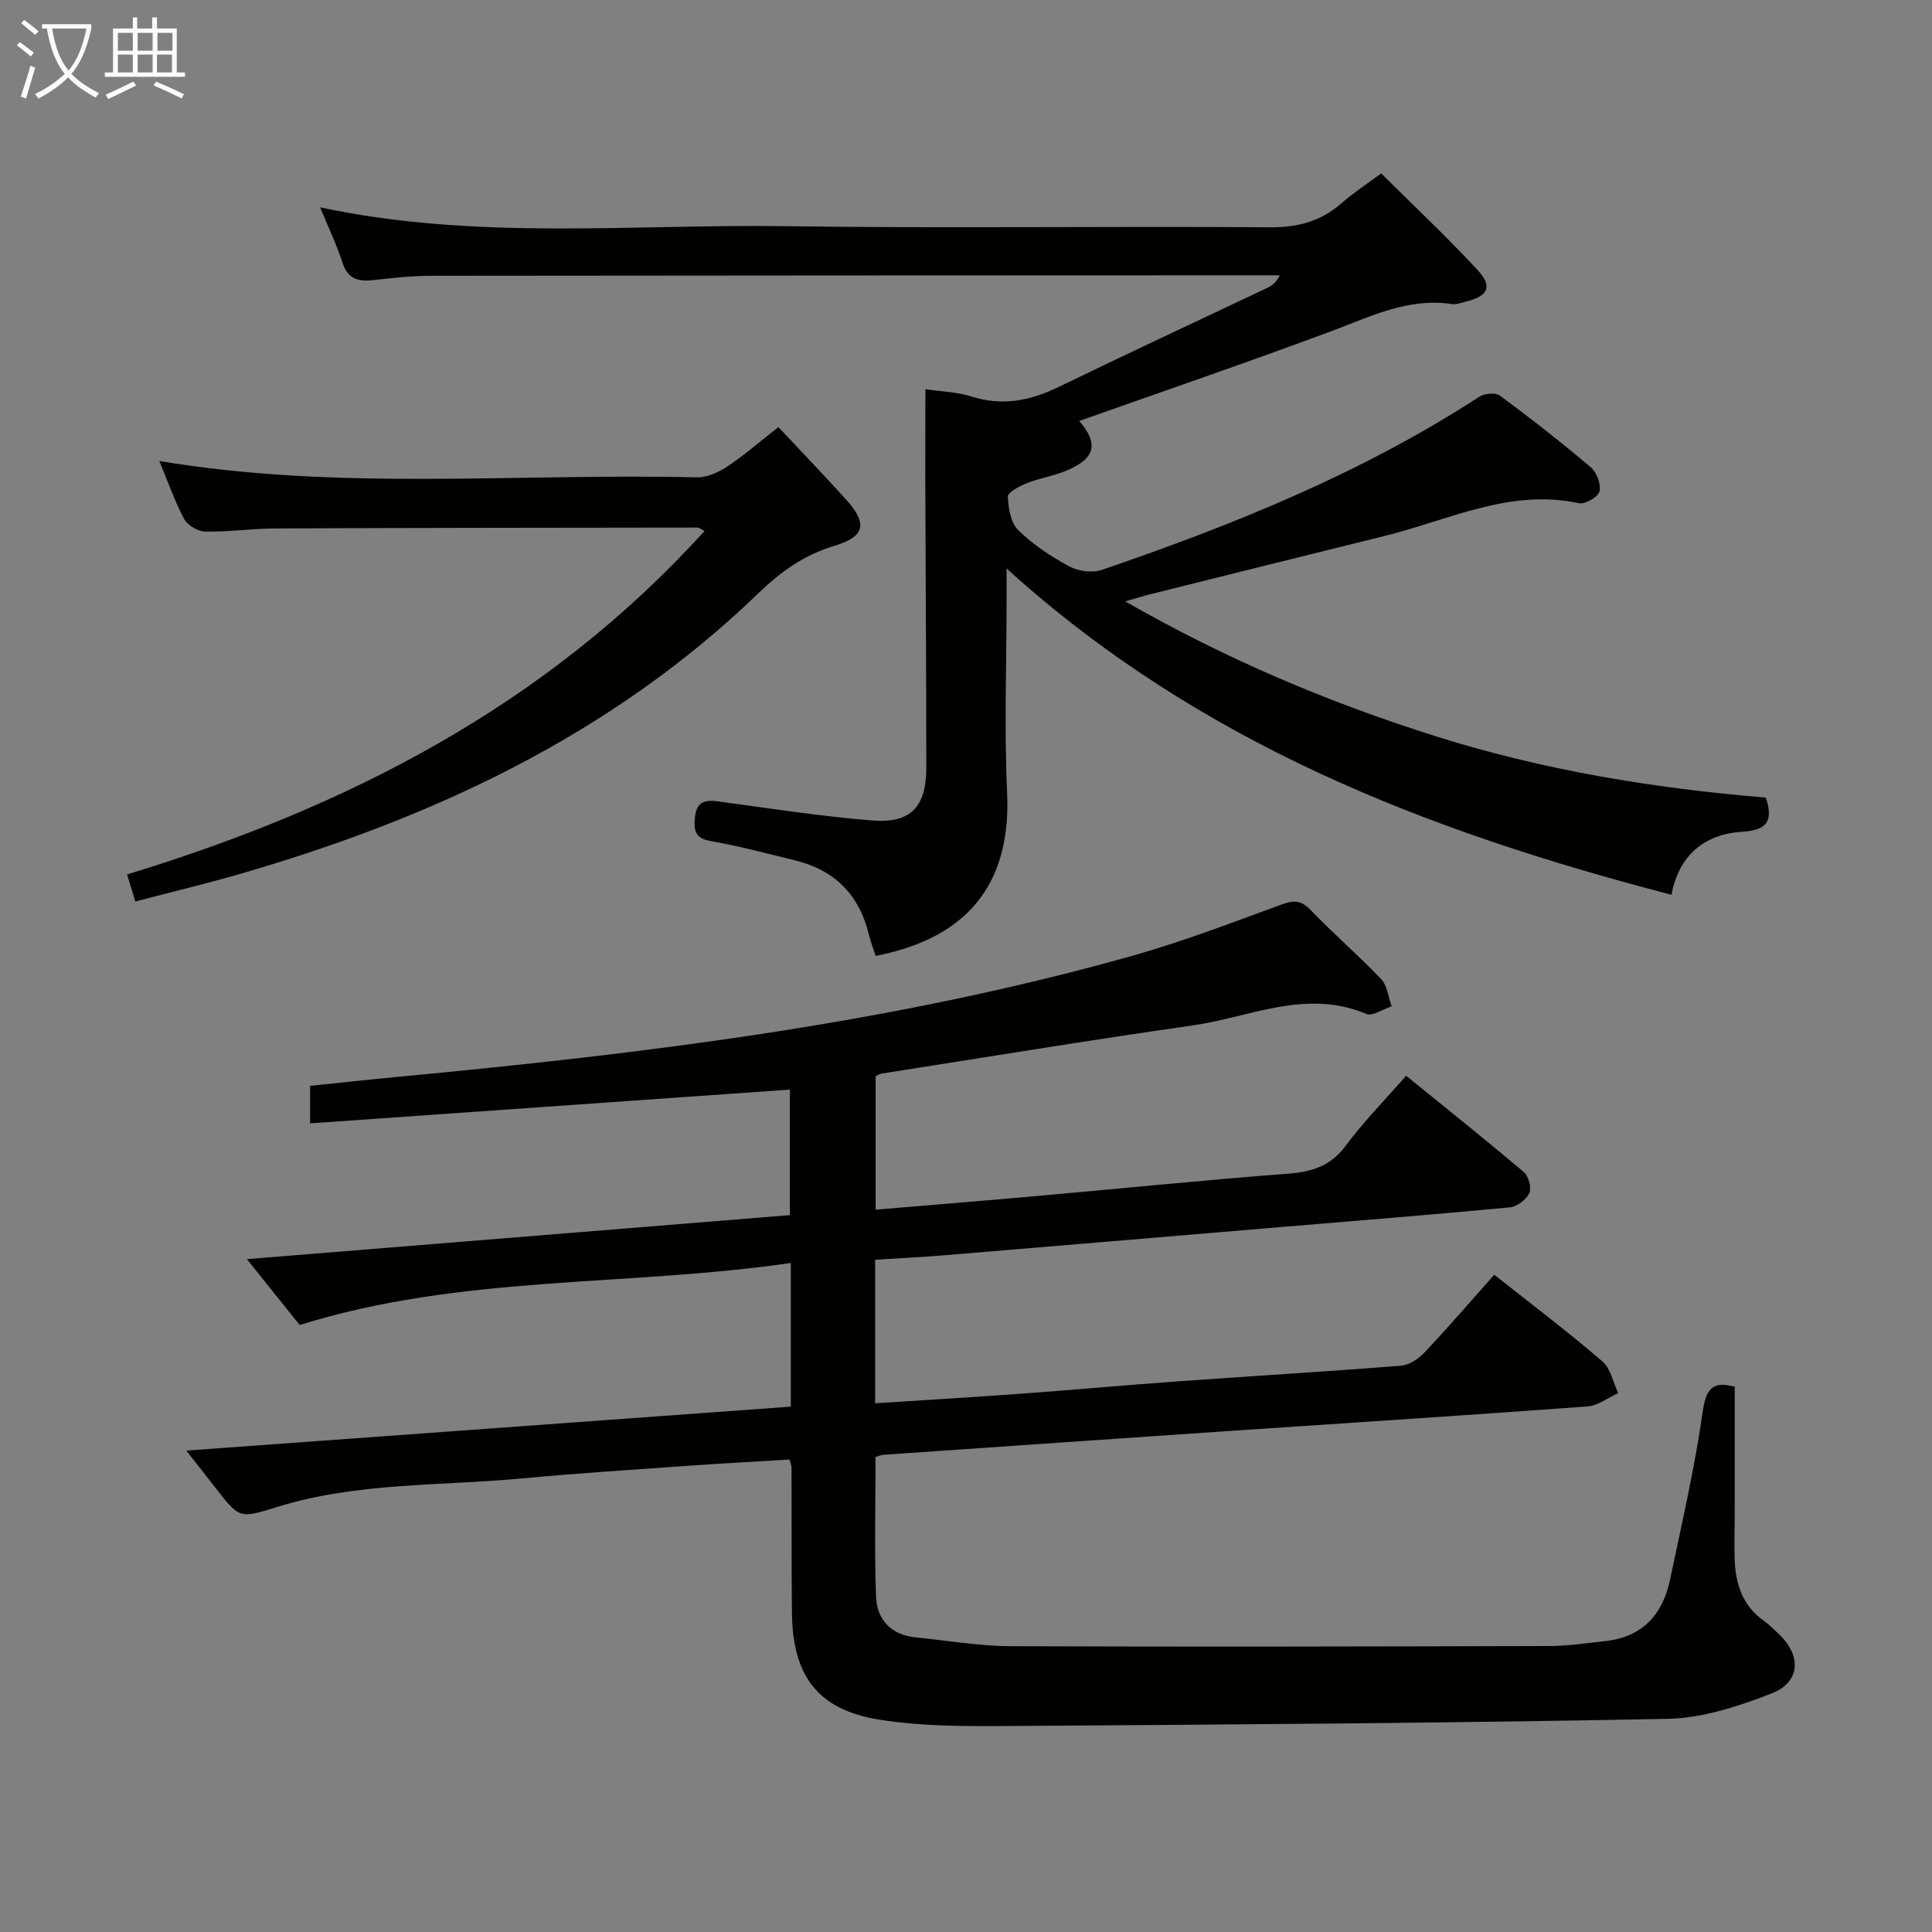 <svg enable-background="new 0 0 400 400" viewBox="0 0 400 400" xmlns="http://www.w3.org/2000/svg"><rect x="0" y="0" width="400" height="400" fill="#808080" stroke="none"/><g fill="#010100"><path d="m181.19 260.82v29.71c10.09-.65 19.97-1.23 29.84-1.95 10.93-.8 21.85-1.79 32.78-2.58 15.42-1.11 30.86-2.03 46.27-3.25 1.71-.14 3.64-1.45 4.89-2.77 4.9-5.2 9.56-10.62 14.4-16.06 7.62 6.03 15.18 11.76 22.37 17.92 1.72 1.47 2.23 4.36 3.29 6.59-2.12.95-4.19 2.6-6.37 2.76-24.36 1.8-48.74 3.35-73.12 5.01-24.22 1.64-48.43 3.32-72.65 5-.47.03-.92.26-1.62.46 0 9.64-.25 19.26.1 28.86.17 4.81 3.11 7.97 8.21 8.48 6.6.67 13.21 1.8 19.82 1.83 37.16.15 74.32.06 111.48-.04 3.81-.01 7.62-.61 11.42-1.01 7.65-.81 11.92-5.42 13.44-12.64 2.46-11.68 5.16-23.34 6.83-35.14.75-5.3 2.78-5.89 6.59-4.89v25.52c0 3.33-.12 6.67-.03 9.99.15 5.19 1.58 9.82 6.12 13 1.08.76 2.02 1.74 2.99 2.65 4.78 4.48 4.56 10-1.47 12.35-6.86 2.67-14.31 5.11-21.56 5.25-45.45.89-90.92 1.18-136.39 1.48-8.92.06-17.97.09-26.73-1.31-12.81-2.04-18.01-9.08-18.13-22.23-.1-10-.05-20-.08-29.99 0-.32-.15-.63-.4-1.64-6.89.42-13.94.79-20.97 1.29-11.6.82-23.2 1.57-34.77 2.65-16.83 1.56-33.94.78-50.35 5.88-7.8 2.42-7.79 2.45-12.79-3.98-1.83-2.36-3.68-4.7-6.03-7.69 42.08-3.06 83.53-6.07 125.16-9.1 0-9.73 0-19.16 0-29.75-33.85 4.95-68.25 2.39-101.68 12.85-3.28-4.09-6.86-8.55-10.93-13.64 38.02-3.08 75.03-6.08 112.42-9.11 0-8.65 0-17.05 0-25.99-32.9 2.31-65.91 4.64-99.34 6.99 0-2.94 0-5.02 0-7.77 5.88-.6 11.92-1.27 17.97-1.84 51.28-4.84 102.35-11.04 152.11-25.04 10.52-2.96 20.78-6.91 31.06-10.66 2.51-.92 4.03-.92 6 1.13 4.73 4.92 9.92 9.39 14.63 14.33 1.27 1.34 1.46 3.71 2.15 5.61-1.77.58-3.96 2.13-5.25 1.58-12.46-5.27-24.1.69-35.98 2.39-21.53 3.07-42.98 6.62-64.47 9.98-.3.05-.57.27-1.13.54v27.62c11.37-.96 22.56-1.86 33.75-2.86 17.21-1.53 34.39-3.28 51.62-4.59 4.96-.38 8.81-1.55 11.94-5.77 3.65-4.92 7.99-9.32 12.52-14.51 8.3 6.74 16.44 13.23 24.38 19.95.98.83 1.63 3.26 1.13 4.34-.63 1.35-2.54 2.82-4.01 2.96-15.88 1.51-31.78 2.76-47.68 4.1-23.18 1.94-46.36 3.91-69.55 5.83-4.66.38-9.3.61-14.2.92z"/><path d="m191.59 80.58c3.3.49 6.54.56 9.5 1.5 6.42 2.05 12.21.9 18.1-1.97 14.34-6.97 28.81-13.68 43.21-20.52.98-.46 1.85-1.15 2.56-2.59-1.24 0-2.48 0-3.72 0-57.32.02-114.63.03-171.95.1-3.98.01-7.96.43-11.92.89-3.15.36-5.36-.18-6.47-3.63-1.2-3.71-2.9-7.25-4.62-11.43 32.46 6.91 64.62 3.44 96.62 3.9 33.32.48 66.65-.03 99.97.23 5.85.05 10.64-1.24 14.97-5.06 2.36-2.08 5.04-3.81 8.12-6.1 6.7 6.66 13.59 13.12 19.98 20.03 3.16 3.41 2.15 5.38-2.43 6.51-.96.24-2 .65-2.92.51-9.04-1.36-16.79 2.58-24.88 5.59-17.37 6.47-34.91 12.47-52.26 18.62 4.17 4.84 3.33 7.98-3.28 10.52-2.47.95-5.15 1.38-7.6 2.37-1.5.61-3.92 1.87-3.9 2.77.08 2.39.59 5.42 2.15 6.95 3.05 2.99 6.76 5.44 10.54 7.48 1.87 1.01 4.78 1.42 6.75.74 27.26-9.32 53.88-20.06 78.18-35.86 1.06-.69 3.35-.89 4.26-.22 6.42 4.75 12.72 9.68 18.81 14.84 1.23 1.04 2.14 3.51 1.8 4.99-.26 1.13-2.95 2.71-4.2 2.45-14.36-3.09-27.01 3.49-40.24 6.76-16.27 4.02-32.52 8.08-48.78 12.14-1.28.32-2.55.72-4.98 1.42 20.96 12.01 42.16 20.93 64.27 27.92 22.27 7.04 45.13 10.77 68.37 12.71 1.52 4.62.44 6.74-4.74 7.05-7.96.47-13.25 4.83-14.8 13.06-50.44-13.12-97.67-31.3-137.66-67.55v6.88c0 13.16-.5 26.35.11 39.48 1.02 21.81-11.31 30.74-27.21 33.85-.45-1.41-1.04-2.87-1.4-4.39-1.98-8.23-7.06-13.38-15.26-15.38-5.8-1.42-11.58-2.97-17.46-4-3.19-.56-3.56-2.05-3.31-4.79.29-3.15 1.79-3.83 4.64-3.45 10.69 1.43 21.36 3.12 32.09 3.97 8.02.63 11.18-2.84 11.18-10.97 0-19.82-.14-39.65-.21-59.47 0-6.12.02-12.24.02-18.85z"/><path d="m28.02 186.64c-.62-2.04-1.09-3.58-1.71-5.6 45.76-13.94 86.95-35.12 119.57-71.12-.7-.33-1.1-.69-1.51-.69-29.14.03-58.28.05-87.42.18-4.81.02-9.62.74-14.42.65-1.52-.03-3.69-1.28-4.39-2.59-2.01-3.78-3.43-7.87-5.15-12.03 37.11 6.24 74.26 2.5 111.26 3.39 2.09.05 4.45-1 6.26-2.2 3.45-2.28 6.6-5.04 10.65-8.2 4.69 5 9.43 9.92 14 14.98 4.51 4.98 3.95 7.7-2.41 9.6-6.25 1.87-11.1 5.34-15.76 9.84-30.44 29.37-67.53 46.6-107.62 58.18-6.97 2-14.03 3.69-21.35 5.61z"/></g><path d="m6.4 11.7c-1-.8-1.9-1.6-2.9-2.3l.6-.7c.9.7 1.9 1.4 2.9 2.2zm-2.1 8.3c.7-2.1 1.4-4.2 2-6.4.2.1.6.3 1 .4-.7 2.3-1.3 4.4-1.9 6.4zm3-12.8c-1.1-.9-2.1-1.7-2.9-2.4l.6-.7c1 .8 2 1.5 3 2.4zm1.4-1.3v-.9h10.2v.9c-.9 4.2-2.3 7.3-4.1 9.4 1.3 1.4 3.2 2.7 5.7 4-.2.2-.4.5-.7.9-2.5-1.4-4.4-2.7-5.7-4.2-1.4 1.5-3.5 3-6.1 4.4 0 0 0 0-.1-.1-.3-.4-.5-.7-.7-.8 2.7-1.3 4.7-2.8 6.2-4.2-1.8-2.2-3-5.3-3.7-9.4zm9.2 0h-7.1c.6 3.8 1.7 6.7 3.4 8.7 1.7-2 2.9-4.8 3.7-8.7z" fill="#fafbfa"/><path d="m31.6 3.6h.9v2.3h4.1v9.1h1.7v.9h-16.6v-.9h1.7v-9.1h4.1v-2.3h.9v2.3h3.1v-2.3zm-4 13.3.6.8c-1.9.9-3.8 1.9-5.8 2.8-.2-.3-.3-.6-.5-.9 2-.9 3.9-1.8 5.7-2.7zm-3.2-10.1v3.7h3.1v-3.7zm0 4.5v3.7h3.1v-3.7zm4.1-4.5v3.7h3.1v-3.7zm0 4.5v3.7h3.1v-3.7zm9.1 9.1c-2.1-1.1-4.1-2-5.8-2.7l.5-.8c2.2.9 4.1 1.8 5.8 2.6zm-1.9-13.6h-3.1v3.7h3.1zm-3.2 4.5v3.7h3.1v-3.7z" fill="#fafbfa"/></svg>